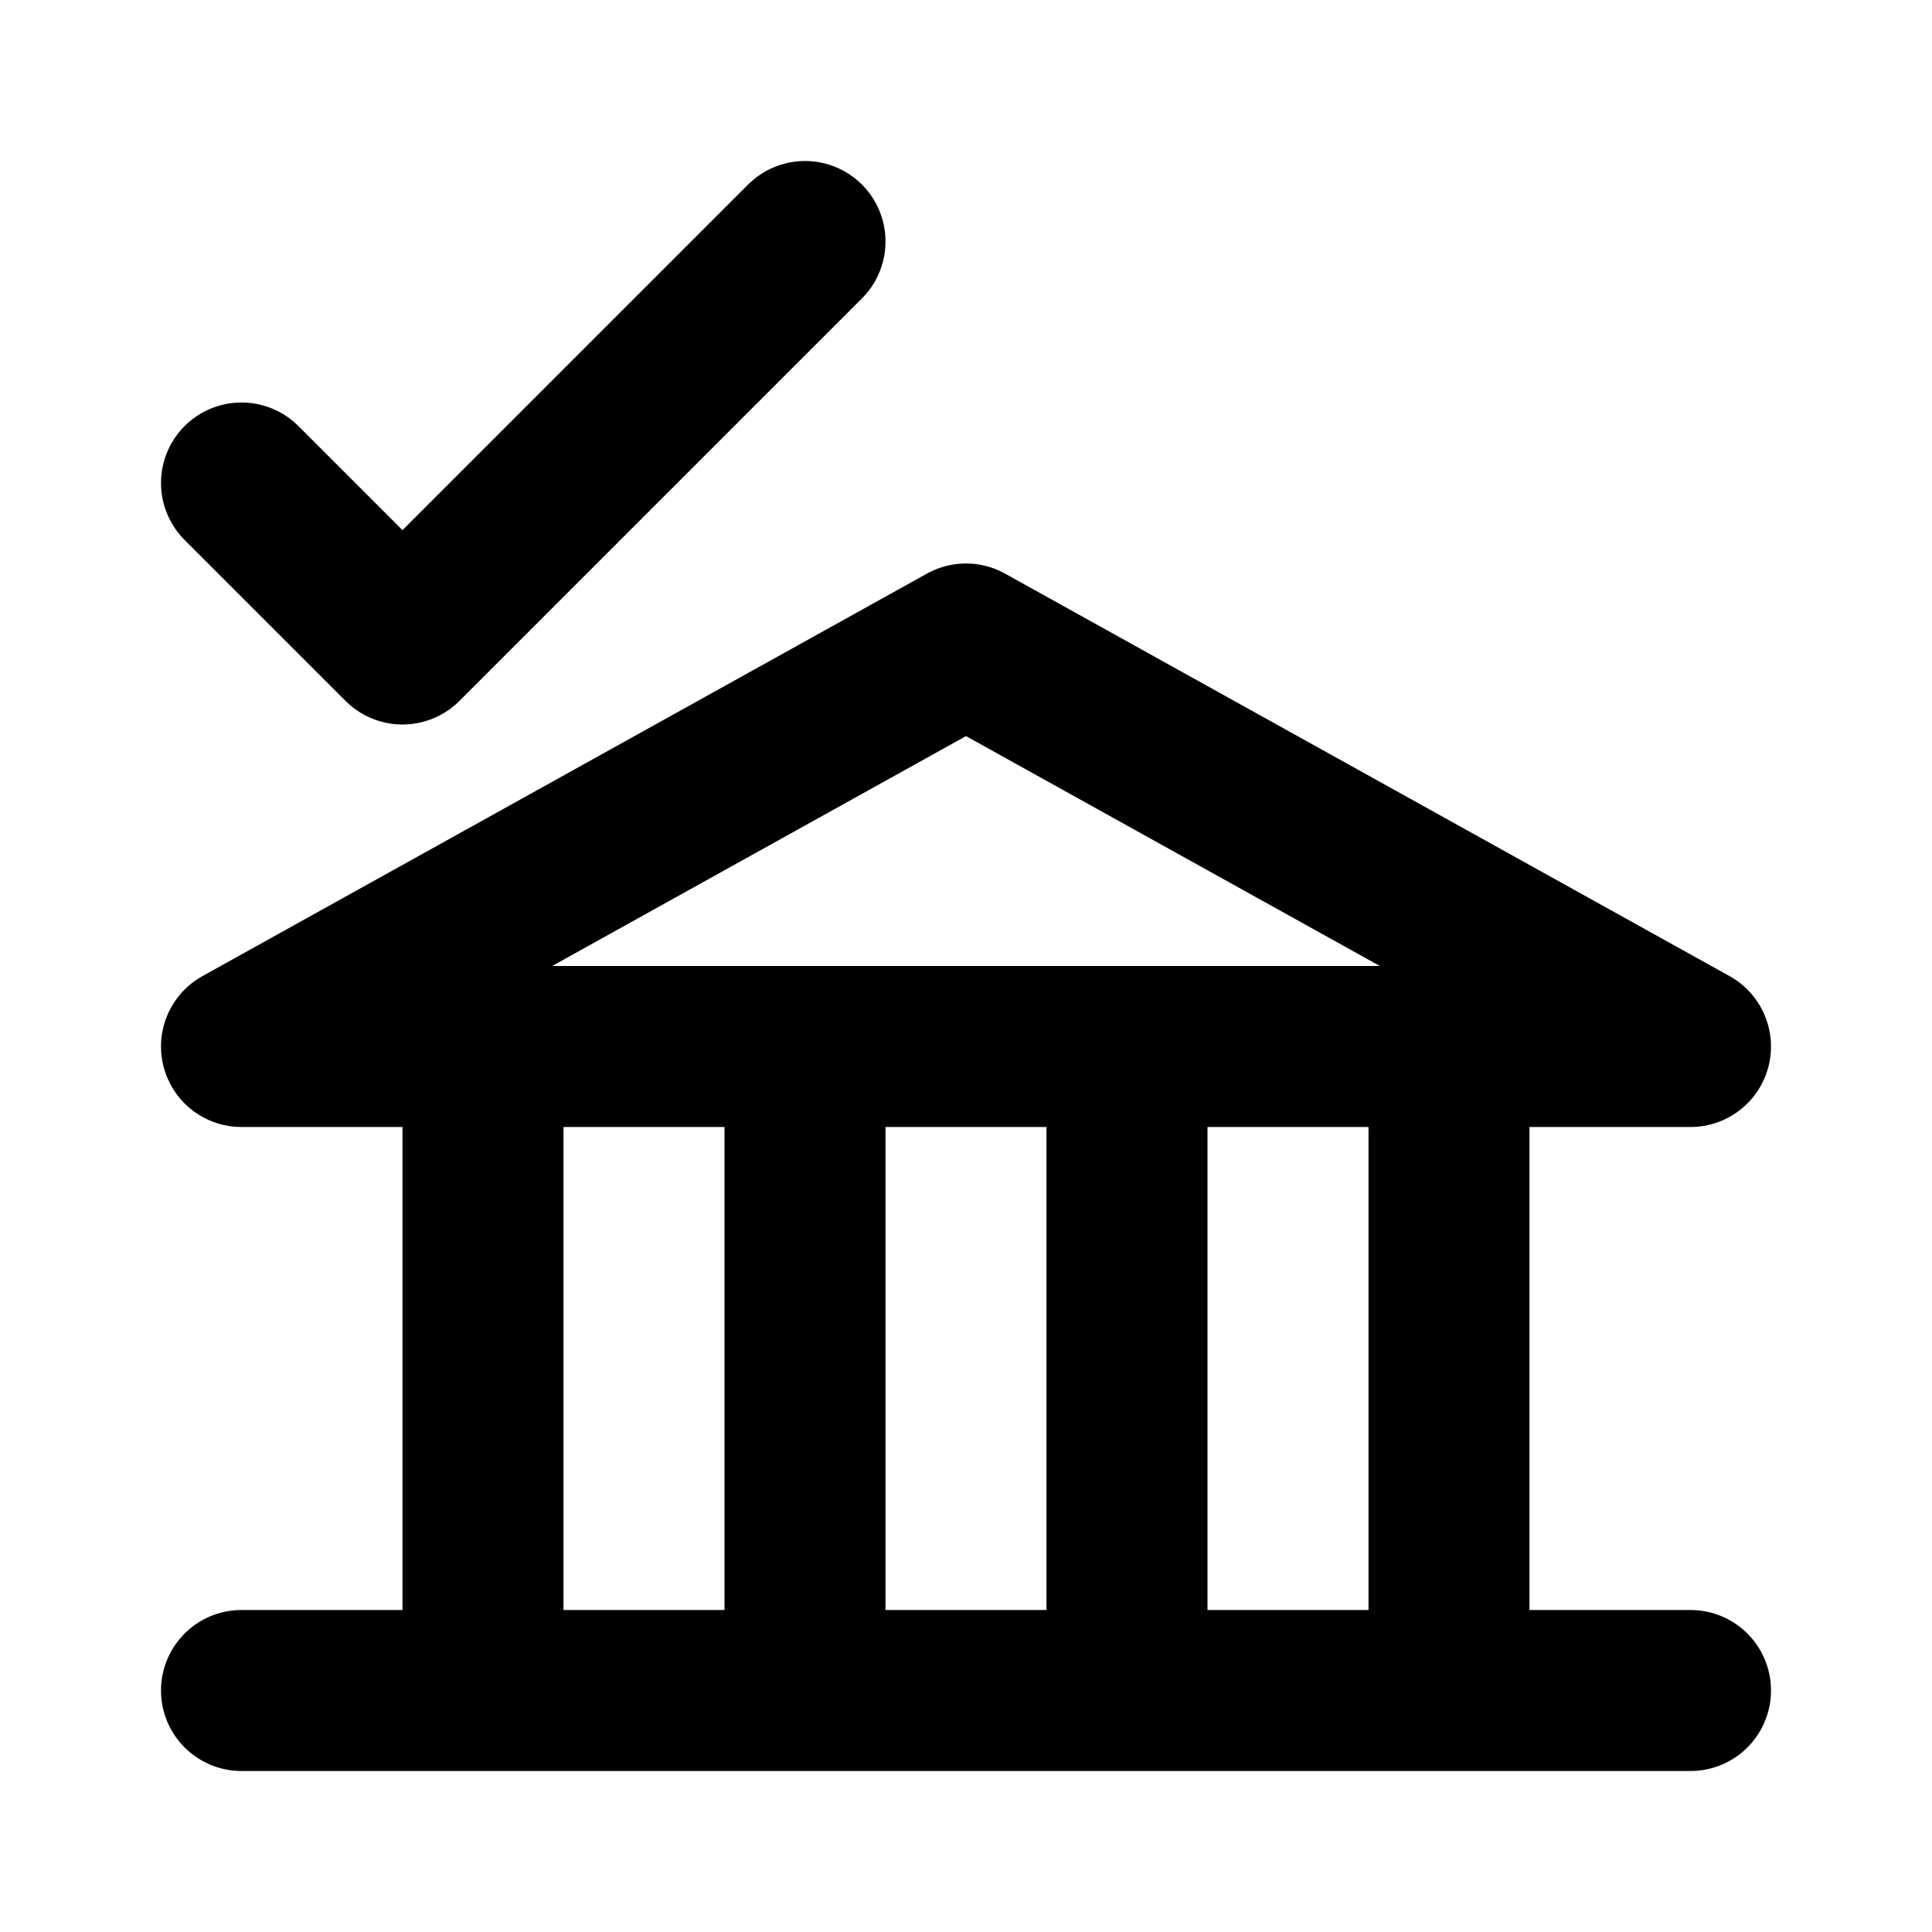 <svg xmlns="http://www.w3.org/2000/svg" viewBox="0 0 24 24">
	<defs>
		<style>
			.stroke {
				stroke: #000;
			}
		</style>
	</defs>
	<g id="Layer_2" data-name="Layer 2">
		<line stroke-width="2" fill="none" class="stroke" stroke-linecap="round" stroke-linejoin="round" x1="18" y1="13"
			x2="18" y2="20" />
		<polygon stroke-width="2" fill="none" class="stroke" stroke-linecap="round" stroke-linejoin="round"
			points="3 13 21 13 12 8 3 13" />
		<line stroke-width="2" fill="none" class="stroke" stroke-linecap="round" stroke-linejoin="round" x1="21" y1="21"
			x2="3" y2="21" />
		<polyline stroke-width="2" fill="none" class="stroke" stroke-linecap="round" stroke-linejoin="round"
			points="3 6 5 8 10 3" />
		<line stroke-width="2" fill="none" class="stroke" stroke-linecap="round" stroke-linejoin="round" x1="10" y1="13"
			x2="10" y2="20" />
		<line stroke-width="2" fill="none" class="stroke" stroke-linecap="round" stroke-linejoin="round" x1="6" y1="13"
			x2="6" y2="20" />
		<line stroke-width="2" fill="none" class="stroke" stroke-linecap="round" stroke-linejoin="round" x1="14" y1="13"
			x2="14" y2="20" />
	</g>
</svg>